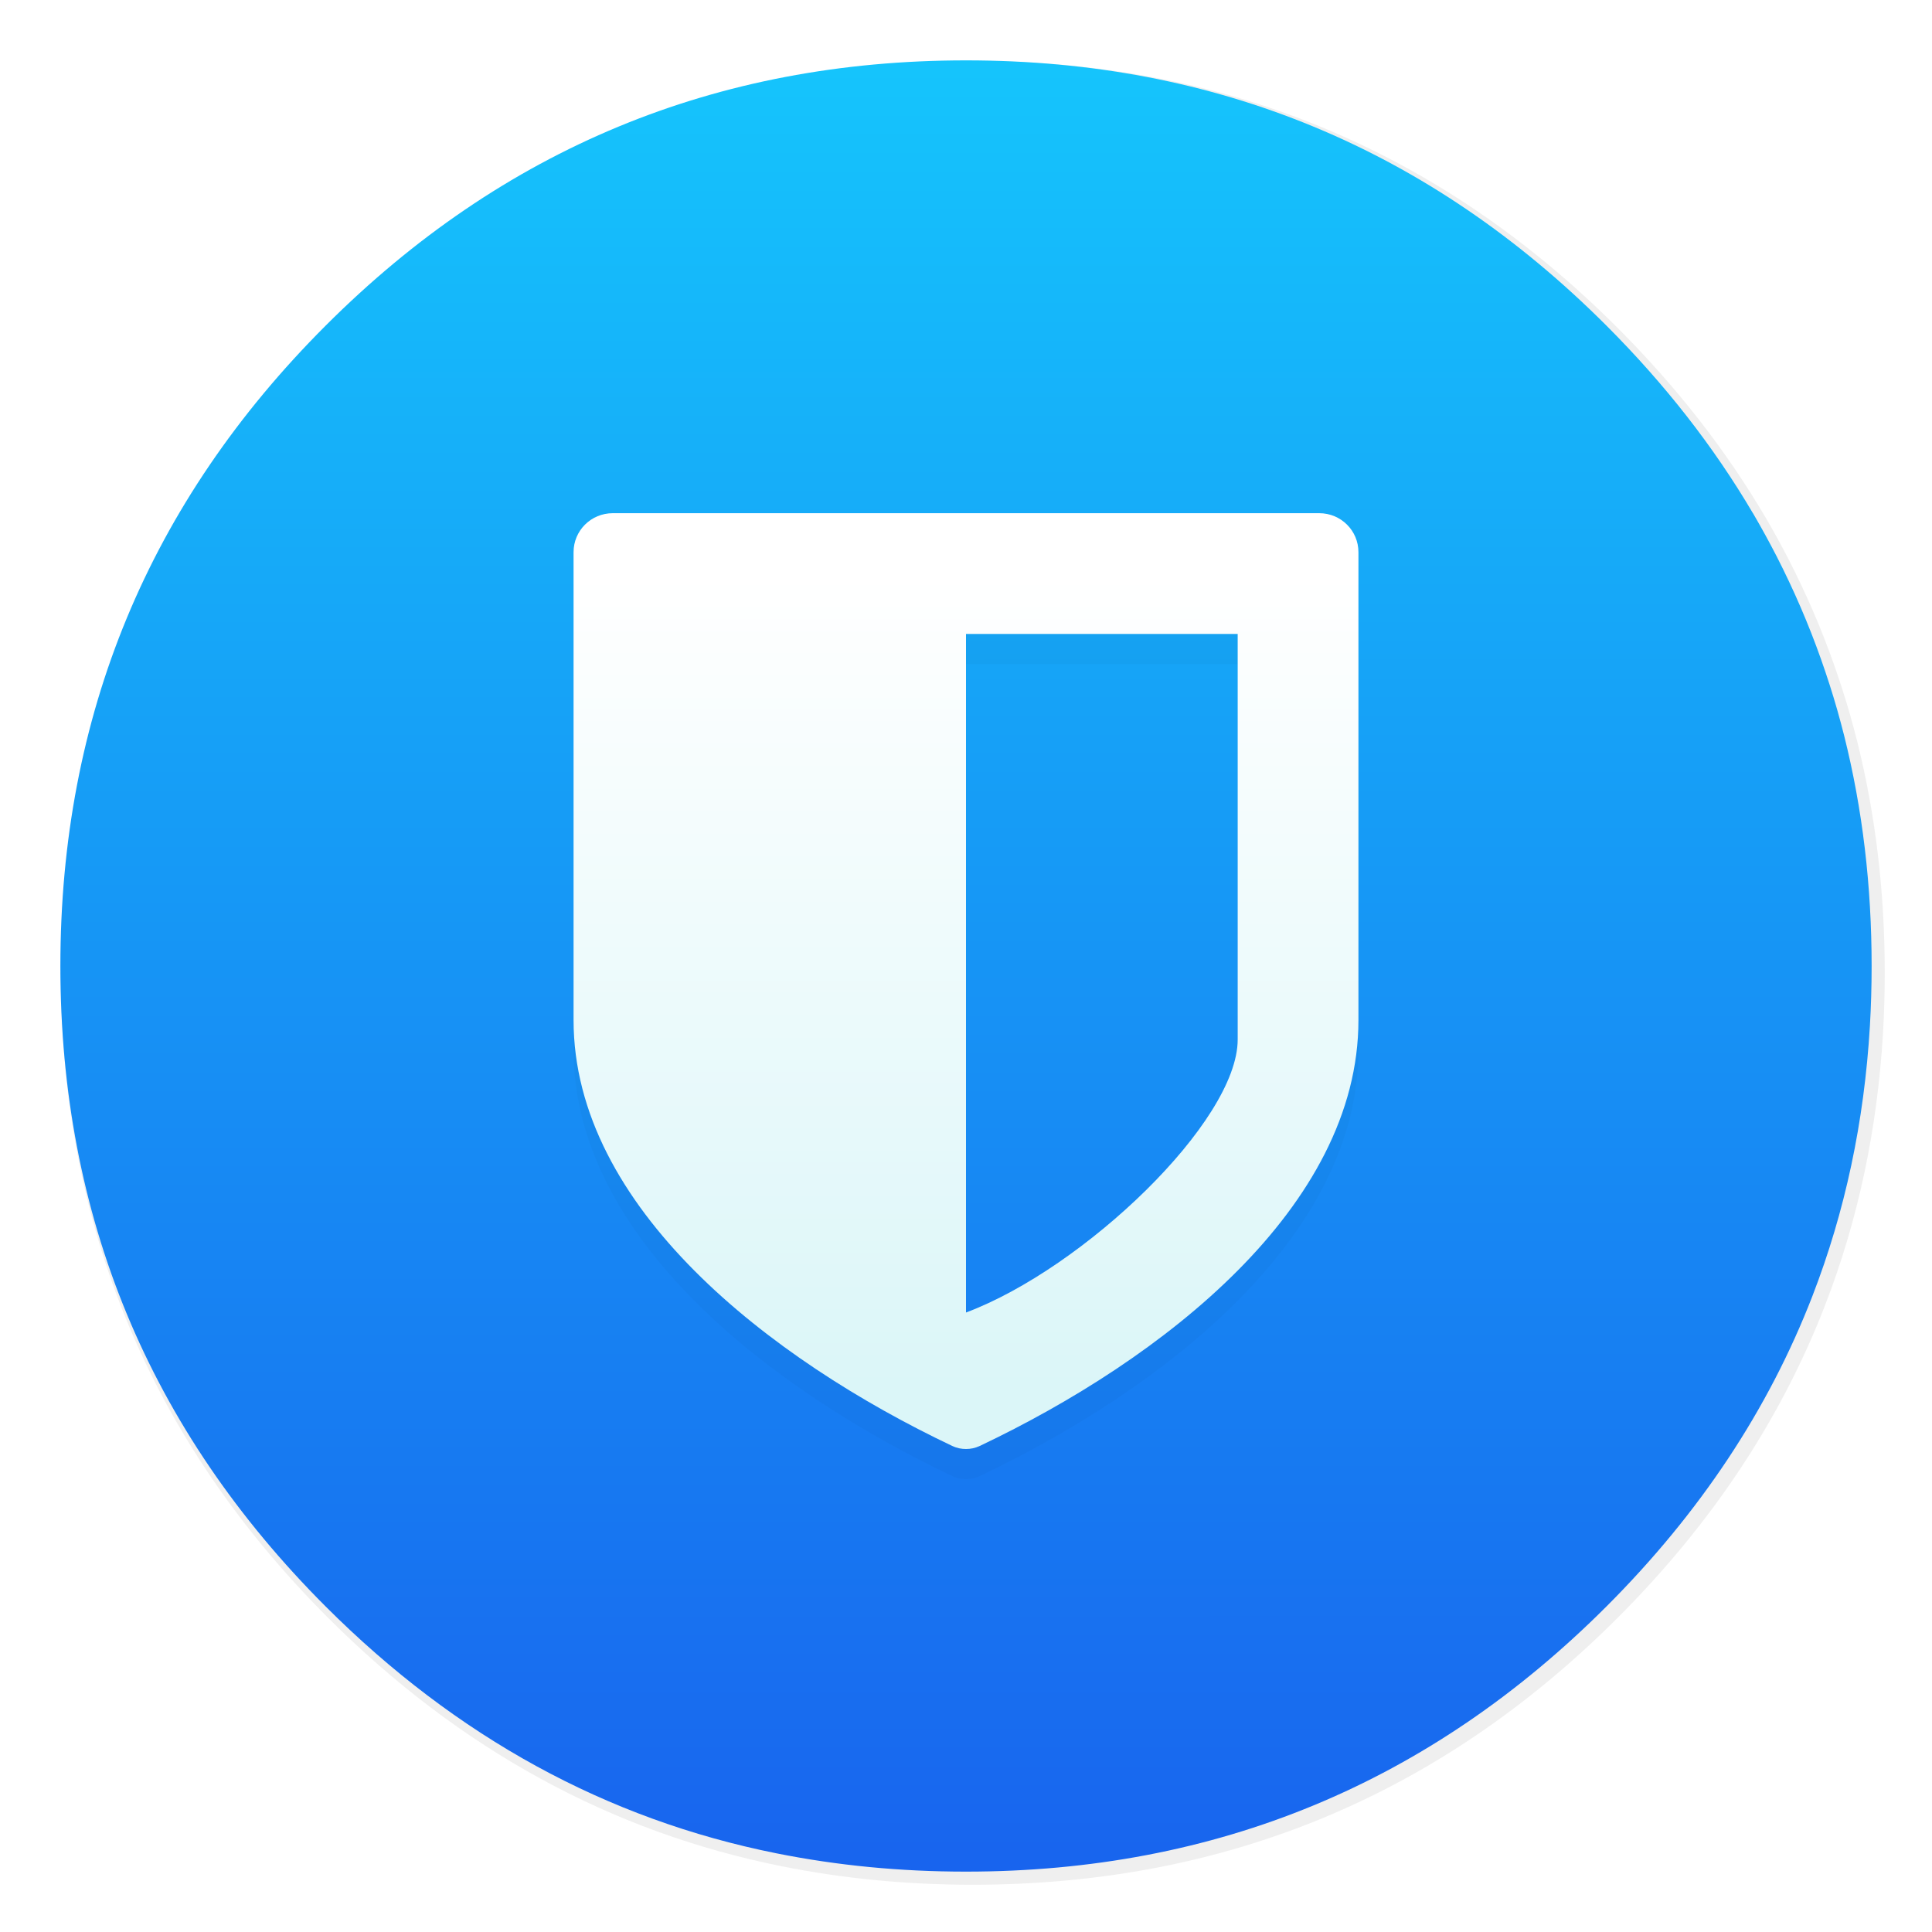<svg width="64" height="64" version="1.1" viewBox="0 0 64 64" xmlns="http://www.w3.org/2000/svg" xmlns:xlink="http://www.w3.org/1999/xlink">
 <defs>
  <linearGradient id="bg" x2="0" y1="1" y2="47" gradientTransform="matrix(1.304 0 0 1.304 .696 .696)" gradientUnits="userSpaceOnUse">
   <stop stop-color="#3c8ebd" offset="0"/>
   <stop stop-color="#3782ad" offset="1"/>
  </linearGradient>
  <filter id="c" x="-.08" y="-.048" width="1.159" height="1.096" color-interpolation-filters="sRGB">
   <feGaussianBlur stdDeviation="0.797"/>
  </filter>
  <linearGradient id="b" x1="520" x2="520.03" y1="44" y2="985.85" gradientTransform="matrix(.064 0 0 .064 -.542 -.542)" gradientUnits="userSpaceOnUse">
   <stop stop-color="#15c4fc" offset="0"/>
   <stop stop-color="#1863ee" offset="1"/>
  </linearGradient>
  <filter id="g" x="-.036" y="-.036" width="1.072" height="1.072" color-interpolation-filters="sRGB">
   <feGaussianBlur stdDeviation="14.16"/>
  </filter>
  <filter id="filter900" x="-.118" y="-.099" width="1.237" height="1.199" color-interpolation-filters="sRGB">
   <feGaussianBlur stdDeviation="1.282"/>
  </filter>
  <linearGradient id="linearGradient910" x1="29" x2="29" y1="19" y2="46" gradientUnits="userSpaceOnUse">
   <stop stop-color="#fff" offset="0"/>
   <stop stop-color="#dbf6f8" offset="1"/>
  </linearGradient>
 </defs>
 <path transform="matrix(.064 0 0 .064 -.542 -.542)" d="m969.7 392c-1.1-4.35-2.35-9-3.65-13.6-2.5-8.75-5.35-17.6-8.45-26.35-6.45-18.25-14.15-36.05-23.15-53.65-3.8-7.4-7.95-14.95-12.3-22.4h-0.025q-30.601-52.01-76.325-97.75c-92.15-92.15-203.45-138.25-333.8-138.25s-241.6 46.1-333.75 138.25-138.25 203.4-138.25 333.75 46.1 241.65 138.25 333.8c68.05 68.05 146.5 110.95 234.9 128.65 31.95 6.4 64.75 9.55 98.85 9.55 130.35 0 241.65-46.05 333.8-138.2 48.6-48.6 84.4-102.5 107.35-161.8 17-43.95 27-90.8 29.95-140.75 0.6-10.2 0.9-20.65 0.9-31.25 0-41.75-4.7-81.6-14.3-120z" filter="url(#g)" opacity=".25" stroke-width="15.672"/>
 <path d="m61.091 24.373c-0.07-0.276-0.149-0.572-0.232-0.864-0.159-0.556-0.34-1.119-0.537-1.675-0.41-1.16-0.899-2.291-1.471-3.41-0.242-0.47-0.505-0.95-0.782-1.424h-0.002q-1.945-3.306-4.851-6.213c-5.857-5.857-12.931-8.787-21.216-8.787s-15.356 2.93-21.213 8.787-8.787 12.928-8.787 21.213 2.93 15.359 8.787 21.216c4.325 4.325 9.312 7.052 14.93 8.177 2.031 0.407 4.115 0.607 6.283 0.607 8.285 0 15.359-2.927 21.216-8.784 3.089-3.089 5.364-6.515 6.823-10.284 1.081-2.793 1.716-5.771 1.904-8.946 0.038-0.648 0.057-1.312 0.057-1.986 0-2.654-0.299-5.186-0.909-7.627z" fill="url(#b)" stroke-width=".996"/>
 <path d="m20.3 18c-0.72 0-1.3 0.576-1.3 1.292v15.5c0 6.2 6.5 11.238 12.54 14.105 0.162 0.077 0.312 0.103 0.46 0.103 0.147 0 0.298-0.027 0.46-0.103 6.04-2.867 12.54-7.905 12.54-14.105v-15.5c0-0.716-0.58-1.292-1.3-1.292zm11.7 4h9v13.437c0 2.715-5.1 7.579-9 9.042z" fill="#000000" filter="url(#filter900)" opacity=".15" stroke-width="1.296" style="paint-order:normal"/>
 <path d="m20.3 17c-0.72 0-1.3 0.576-1.3 1.292v15.5c0 6.2 6.5 11.238 12.54 14.105 0.162 0.077 0.312 0.103 0.46 0.103 0.147 0 0.298-0.027 0.46-0.103 6.04-2.867 12.54-7.905 12.54-14.105v-15.5c0-0.716-0.58-1.292-1.3-1.292zm11.7 4h9v13.437c0 2.715-5.1 7.579-9 9.042z" fill="url(#linearGradient910)" stroke-width="1.296" style="paint-order:normal"/>
</svg>
